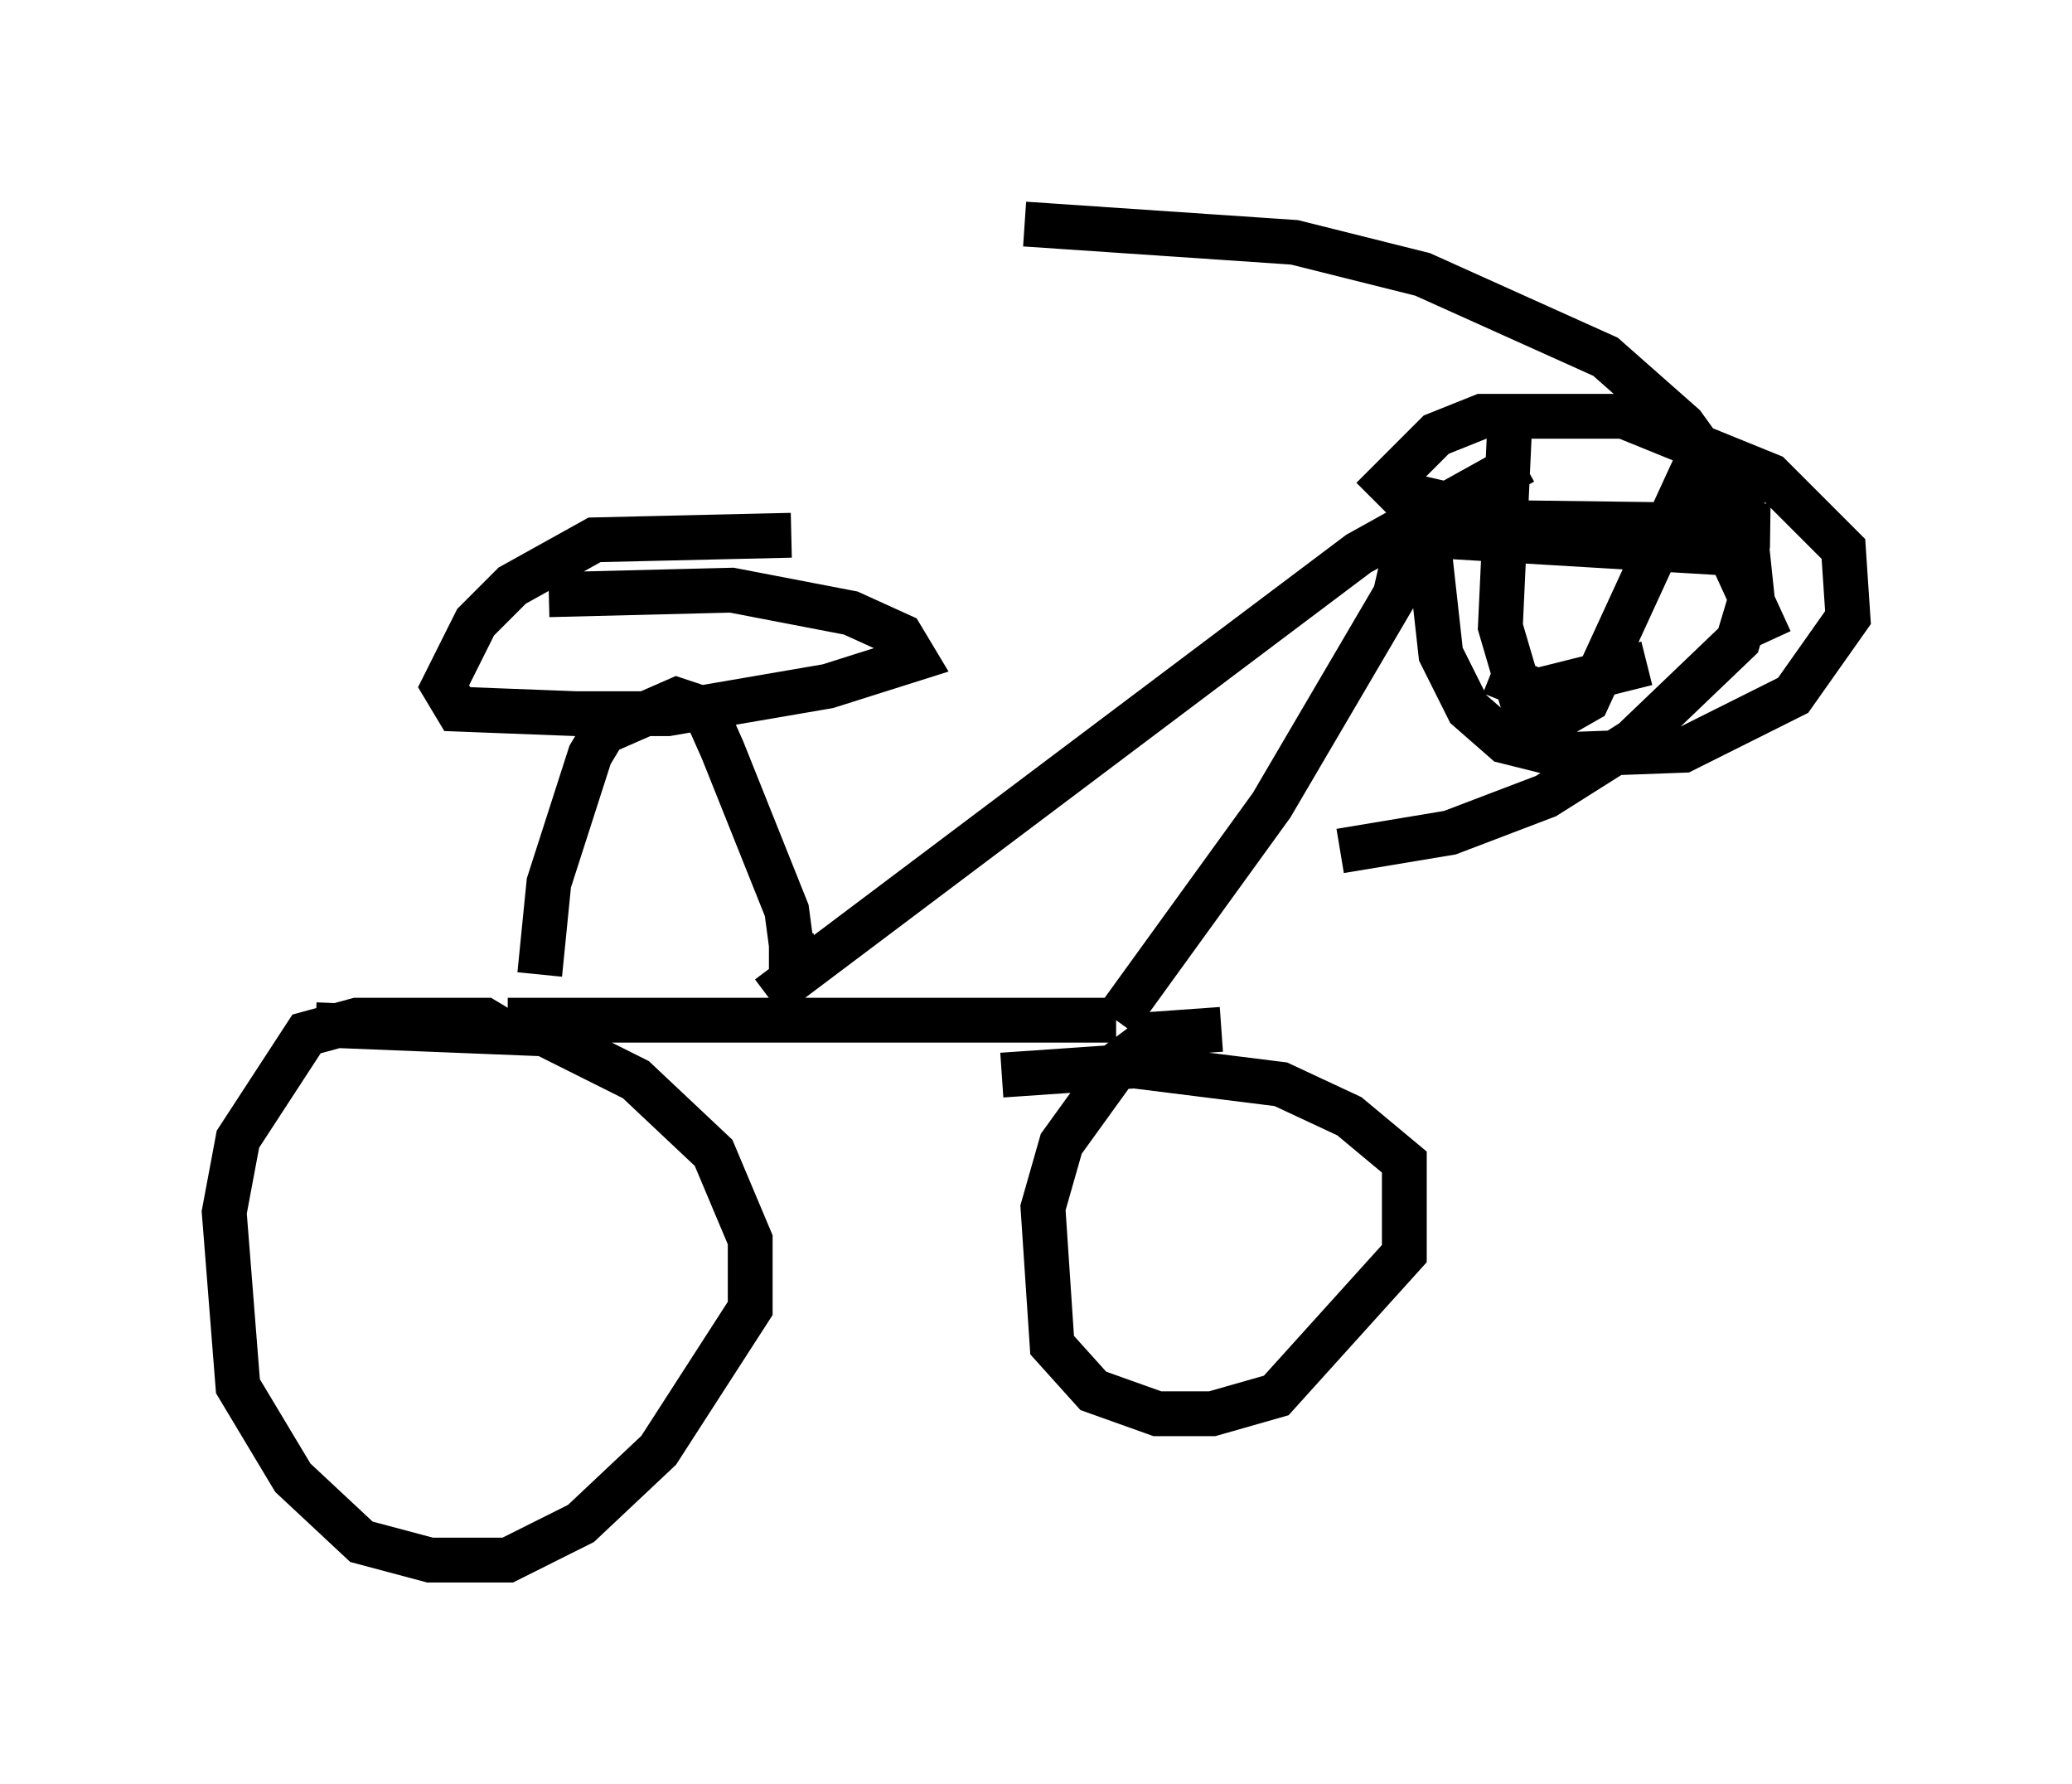 <?xml version="1.0" encoding="utf-8" ?>
<svg baseProfile="full" height="39.809" version="1.1" width="46.24" xmlns="http://www.w3.org/2000/svg" xmlns:ev="http://www.w3.org/2001/xml-events" xmlns:xlink="http://www.w3.org/1999/xlink"><defs /><rect fill="white" height="39.809" width="46.24" x="0" y="0" /><path d="M25.825, 18.986 m4.083, 0.0 l2.45, -0.408 2.144, -0.817 l1.94, -1.225 2.348, -2.246 l0.306, -1.021 -0.204, -1.94 l-1.327, -1.838 -1.735, -1.531 l-4.083, -1.838 -2.858, -0.715 l-6.023, -0.408 m16.64, 6.738 l-7.758, -0.102 m0.0, -1.021 l-0.613, 2.654 -2.756, 4.696 l-3.471, 4.798 m1.735, 0.51 l0.0, 0.0 m-1.735, -0.51 l-13.577, 0.0 m5.819, -0.51 l13.169, -9.902 3.675, -2.042 m-16.334, 11.536 l0.0, -1.021 m-5.615, 0.919 l0.204, -2.042 0.919, -2.858 l0.306, -0.51 1.633, -0.715 l0.613, 0.204 0.408, 0.919 l1.429, 3.573 0.204, 1.531 m-0.102, -9.902 l-4.39, 0.102 -1.838, 1.021 l-0.817, 0.817 -0.715, 1.429 l0.306, 0.51 2.654, 0.102 l2.042, 0.0 3.573, -0.613 l1.94, -0.613 -0.306, -0.51 l-1.123, -0.51 -2.654, -0.51 l-4.083, 0.102 m0.613, 8.881 l0.0, 0.0 m18.988, -10.311 l0.306, 2.756 0.613, 1.225 l0.817, 0.715 1.225, 0.306 l2.756, -0.102 2.45, -1.225 l1.225, -1.735 -0.102, -1.531 l-1.633, -1.633 -3.267, -1.327 l-3.165, 0.0 -1.021, 0.408 l-1.429, 1.429 m3.063, -1.531 l-0.204, 4.39 0.51, 1.735 l0.715, 0.306 0.715, -0.408 l2.348, -5.104 1.735, 3.777 m-7.656, -2.348 l6.84, 0.408 m-5.41, 2.654 l1.021, 0.408 2.45, -0.613 m-9.494, 8.167 l-1.429, 0.102 -0.817, 0.613 l-1.327, 1.838 -0.408, 1.429 l0.204, 3.063 0.919, 1.021 l1.429, 0.51 1.225, 0.0 l1.429, -0.408 2.858, -3.165 l0.0, -2.042 -1.225, -1.021 l-1.531, -0.715 -3.267, -0.408 l-2.96, 0.204 m-11.025, -0.919 l-0.51, -0.306 -2.858, 0.0 l-1.123, 0.306 -1.531, 2.348 l-0.306, 1.633 0.306, 3.879 l1.225, 2.042 1.531, 1.429 l1.531, 0.408 1.735, 0.0 l1.633, -0.817 1.735, -1.633 l2.042, -3.165 0.0, -1.531 l-0.817, -1.94 -1.735, -1.633 l-2.042, -1.021 -5.104, -0.204 " fill="none" stroke="black" stroke-width="1" /></svg>